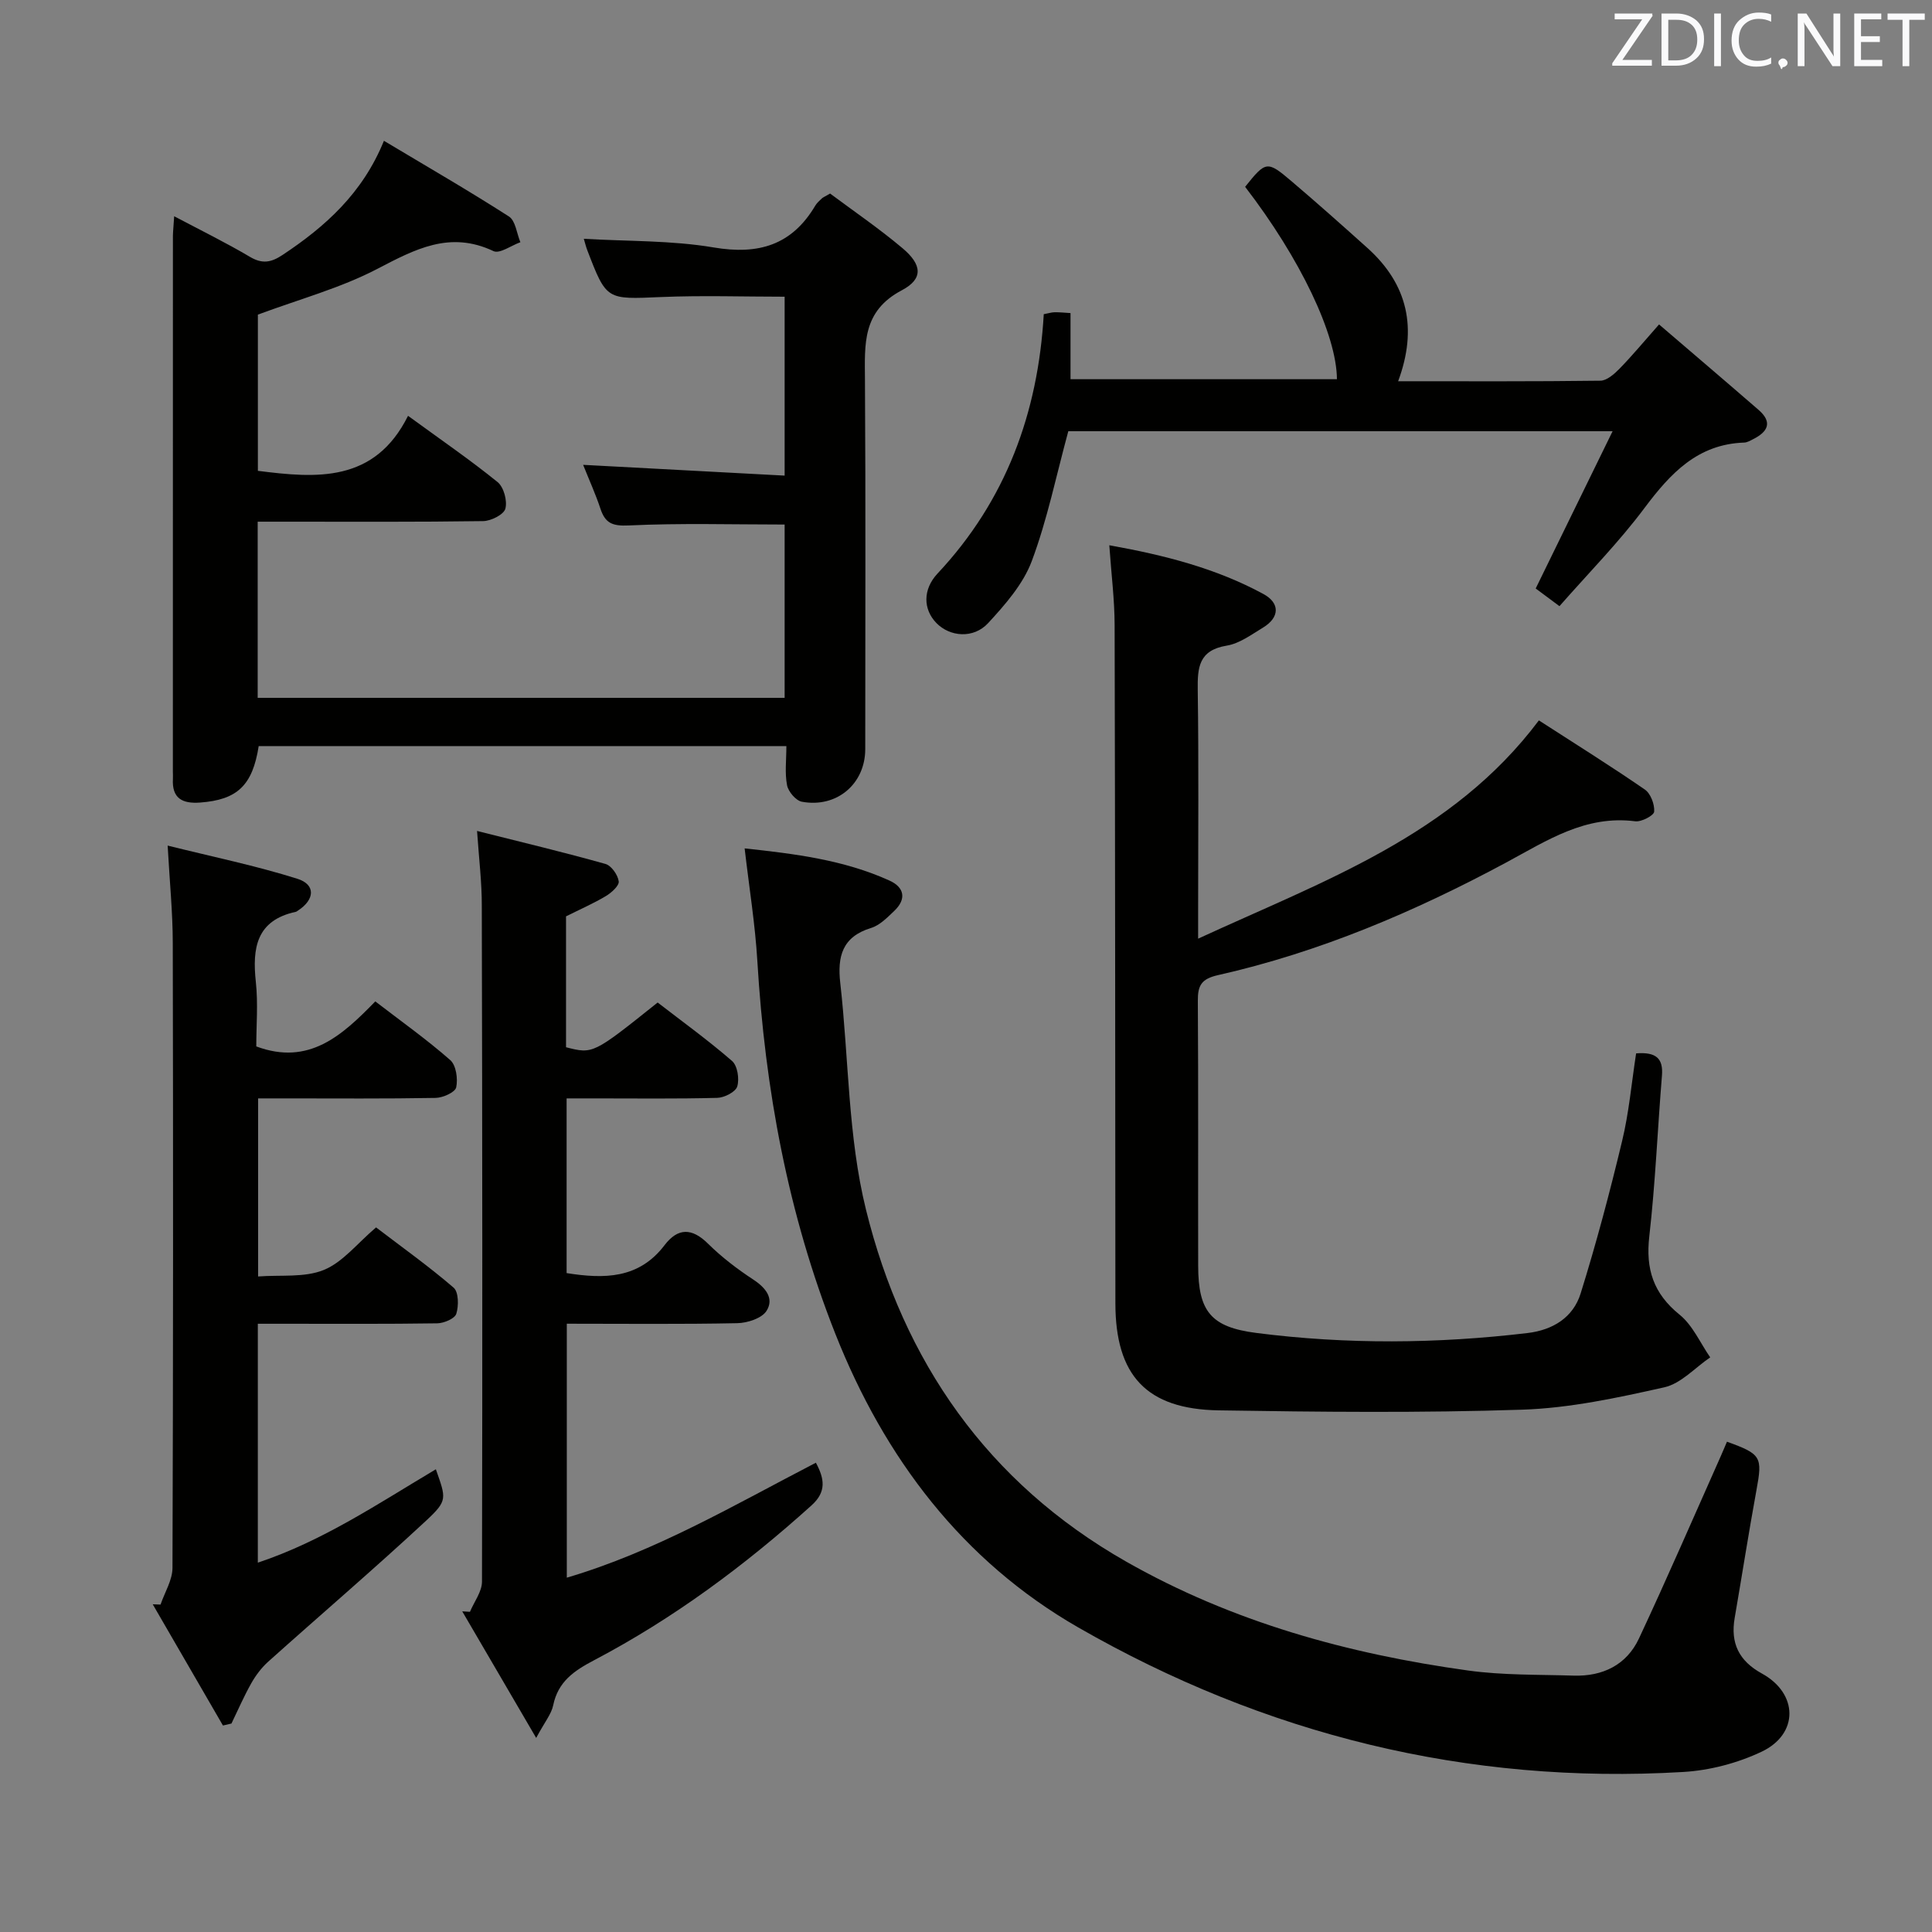 <svg enable-background="new 0 0 400 400" viewBox="0 0 400 400" xmlns="http://www.w3.org/2000/svg"><rect x="0" y="0" width="400" height="400" fill="#808080" stroke="none"/><path d="m36.06 44.77c5.56 2.94 10.74 5.48 15.69 8.41 2.55 1.51 4.38 1.17 6.71-.37 8.89-5.89 16.61-12.79 21.03-23.66 8.93 5.35 17.53 10.31 25.88 15.67 1.37.88 1.61 3.51 2.37 5.33-1.88.67-4.29 2.45-5.57 1.84-9.05-4.28-16.25-.38-24.11 3.71-7.59 3.95-16.04 6.23-24.67 9.44v32.34c12.14 1.55 24.16 2.51 31.09-11.39 6.87 5.01 12.89 9.14 18.54 13.72 1.28 1.04 2.05 3.88 1.61 5.51-.33 1.22-2.96 2.54-4.58 2.57-13.66.2-27.32.12-40.99.12-1.8 0-3.6 0-5.71 0v36.47h109.1c0-12 0-23.9 0-35.88-10.81 0-21.57-.32-32.3.19-3.39.16-4.85-.49-5.84-3.48-.98-2.96-2.28-5.82-3.58-9.07 14.04.75 27.68 1.48 41.72 2.23 0-12.69 0-24.61 0-37.04-8.48 0-17.06-.29-25.61.07-11.26.48-11.26.71-15.25-9.7-.29-.75-.47-1.54-.72-2.36 9.11.54 18.14.31 26.88 1.79 9.31 1.58 16.21-.48 21.06-8.68.33-.56.87-1.01 1.35-1.47.23-.22.56-.34 1.7-1.01 4.81 3.59 10.12 7.21 15.01 11.33 4.03 3.39 4.34 6.33-.16 8.7-8.24 4.34-7.67 11.16-7.63 18.52.16 25.49.06 50.99.06 76.48 0 7.19-5.89 12.23-13.12 10.89-1.24-.23-2.81-2.08-3.07-3.42-.49-2.52-.14-5.2-.14-8.1-36.83 0-73.06 0-109.25 0-1.28 8.19-4.46 11.12-12.13 11.69-3.68.27-5.86-.86-5.63-4.92.03-.5-.01-1-.01-1.5 0-36.99 0-73.98.01-110.97.03-1.11.16-2.22.26-4z" fill="#010100"/><path d="m338.74 218.09c4.2-.33 5.63 1.09 5.35 4.6-.91 11.09-1.36 22.23-2.62 33.28-.78 6.79.85 11.84 6.27 16.22 2.72 2.2 4.27 5.85 6.34 8.84-3.15 2.14-6.05 5.43-9.51 6.2-9.69 2.17-19.57 4.31-29.44 4.63-20.92.69-41.88.47-62.81.14-14.98-.24-21.38-7.25-21.39-22.17-.04-46.81-.04-93.62-.16-140.43-.01-5.27-.69-10.55-1.1-16.51 11.46 2.05 22.11 4.78 31.9 10.09 3.51 1.9 3.34 4.88-.05 6.94-2.41 1.46-4.89 3.32-7.54 3.75-5.81.96-6.07 4.54-6 9.26.22 15.16.08 30.32.08 45.48v5.93c26-11.99 52.61-21.29 70.55-45.19 7.51 4.85 14.83 9.42 21.93 14.31 1.21.83 2.05 3.07 1.94 4.58-.06.8-2.63 2.16-3.91 2-10.33-1.32-18.22 3.95-26.76 8.55-18.88 10.15-38.61 18.56-59.64 23.3-3.39.77-4.19 2.09-4.17 5.27.12 18.32.03 36.65.07 54.97.02 9.37 2.64 12.64 12.03 13.84 18.7 2.4 37.45 2.24 56.17.02 5.26-.63 9.44-3.24 10.98-8.18 3.24-10.39 6.04-20.94 8.58-31.53 1.43-5.9 1.96-12.02 2.91-18.19z" fill="#010100"/><path d="m154.17 175.65c10.39 1.12 20.52 2.37 29.98 6.66 3.11 1.41 3.57 3.84.98 6.3-1.43 1.36-2.98 2.96-4.77 3.51-5.98 1.82-7.02 5.9-6.39 11.42 1.77 15.65 1.58 31.76 5.32 46.9 7.74 31.37 25.13 56.53 53.88 72.88 22.02 12.52 45.92 19.09 70.77 22.54 7.21 1 14.58.83 21.89 1.06 6.01.18 10.94-2.22 13.5-7.69 5.83-12.45 11.29-25.08 16.89-37.64.46-1.03.89-2.08 1.33-3.1 7.13 2.57 7.37 3.15 6.11 10-1.61 8.8-2.99 17.65-4.51 26.47-.91 5.24.87 8.91 5.64 11.53 7.52 4.13 7.67 12.51-.06 16.18-4.98 2.36-10.75 3.88-16.26 4.2-44.73 2.65-86.65-7.77-125.27-29.95-23.96-13.77-40.08-35.05-50.26-60.79-9.81-24.81-14.55-50.63-16.14-77.16-.45-7.58-1.68-15.11-2.63-23.32z" fill="#010100"/><path d="m98.77 172.04c9.42 2.37 18.05 4.43 26.58 6.83 1.22.34 2.56 2.25 2.75 3.6.13.89-1.5 2.36-2.66 3.05-2.56 1.53-5.31 2.73-8.25 4.2v27.1c5.59 1.43 5.59 1.43 18.97-9.26 5.07 3.92 10.43 7.79 15.4 12.1 1.13.98 1.55 3.71 1.08 5.28-.34 1.13-2.66 2.32-4.13 2.36-8.49.22-16.99.11-25.48.11-1.81 0-3.61 0-5.72 0v36.17c7.77 1.23 14.95 1.22 20.27-5.77 2.76-3.62 5.66-3.64 9.02-.31 2.82 2.79 6.05 5.25 9.37 7.43 2.6 1.7 4.33 3.92 2.74 6.46-.97 1.55-3.95 2.52-6.06 2.56-11.64.24-23.28.11-35.3.11v52.58c18.35-5.41 34.62-15.02 51.57-23.8 1.77 3.3 2.24 6-.9 8.83-13.77 12.42-28.57 23.41-44.98 32.04-4.22 2.22-7.49 4.44-8.51 9.36-.37 1.81-1.74 3.42-3.52 6.75-5.57-9.53-10.44-17.87-15.31-26.21.53.03 1.07.07 1.6.1.87-2.09 2.49-4.17 2.49-6.26.11-46.64.07-93.29-.04-139.93.02-4.75-.57-9.51-.98-15.48z" fill="#010100"/><path d="m46.16 357.25c-4.85-8.37-9.69-16.73-14.54-25.1.54.02 1.08.04 1.62.06.86-2.53 2.46-5.06 2.47-7.59.15-43.15.15-86.29.06-129.44-.01-6.27-.64-12.54-1.06-20.11 9.45 2.35 18.29 4.17 26.86 6.87 3.84 1.21 3.61 4.33.11 6.59-.14.09-.28.22-.43.25-8.19 1.77-9.04 7.51-8.28 14.54.48 4.44.09 8.97.09 13.33 10.89 4.06 17.78-2.27 24.64-9.32 5.4 4.15 10.68 7.9 15.52 12.15 1.22 1.07 1.61 3.89 1.23 5.65-.22 1.02-2.75 2.15-4.25 2.18-10.33.19-20.66.1-30.98.1-1.81 0-3.62 0-5.78 0v36.87c4.67-.36 9.6.28 13.6-1.35 3.95-1.61 6.95-5.53 10.82-8.81 5.41 4.13 10.94 8.07 16.06 12.48 1.04.9 1.07 3.77.55 5.41-.32 1-2.56 1.95-3.95 1.97-10.49.16-20.99.09-31.48.09-1.79 0-3.58 0-5.66 0v49.46c13.47-4.48 24.97-12.27 36.86-19.33 2.12 6.05 2.49 6.45-2.03 10.65-10.7 9.94-21.81 19.44-32.69 29.19-1.39 1.25-2.58 2.84-3.5 4.47-1.52 2.69-2.75 5.55-4.1 8.33-.6.14-1.18.27-1.76.41z" fill="#010100"/><path d="m322.87 125.5c-2.17-1.62-3.74-2.79-4.92-3.66 5.31-10.86 10.45-21.36 15.92-32.56-38.59 0-75.83 0-112.69 0-2.5 9.19-4.35 18.31-7.57 26.91-1.78 4.75-5.5 8.99-9.03 12.82-3.04 3.29-7.94 2.84-10.72-.03-2.73-2.82-2.85-6.92.25-10.24 14.15-15.09 20.81-33.25 21.99-53.69.98-.18 1.6-.39 2.23-.4.99-.02 1.98.09 3.31.17v13.69h55.16c-.08-9.25-7.58-24.97-19.01-39.83 4.28-5.35 4.55-5.46 9.59-1.17 5.32 4.52 10.53 9.16 15.73 13.83 8.36 7.51 10.42 16.65 6.36 27.59 14.29 0 28.09.07 41.88-.11 1.34-.02 2.88-1.39 3.96-2.49 2.64-2.71 5.07-5.64 8.18-9.16 7.07 6.06 13.87 11.85 20.61 17.7 2.97 2.58 1.88 4.55-1.14 6.06-.59.3-1.23.68-1.85.7-9.63.33-15.24 6.35-20.6 13.5-5.32 7.13-11.64 13.53-17.64 20.37z" fill="#010100"/><g fill="#fafafb"><path d="m342.2 3.2-6.3 9.2h6.1v1.2h-8.2v-.5l6.2-9.1h-5.7v-1.2h7.8v.4z"/><path d="m344 13.7v-10.9h3.1c1.6 0 3 .5 4.1 1.4 1.1 1 1.6 2.2 1.6 3.9s-.5 3-1.6 4-2.5 1.5-4.2 1.5h-3zm1.4-9.6v8.4h1.6c1.4 0 2.5-.4 3.2-1.1.8-.8 1.2-1.8 1.2-3.2s-.4-2.4-1.2-3.1-1.8-1-3.1-1z"/><path d="m356.3 2.8v10.9h-1.4v-10.9z"/><path d="m366.6 13.2c-.8.4-1.8.6-3 .6-1.6 0-2.8-.5-3.7-1.5s-1.4-2.3-1.4-3.9c0-1.7.5-3.2 1.6-4.2s2.4-1.6 4-1.6c1 0 1.9.1 2.6.4v1.5c-.8-.4-1.6-.6-2.6-.6-1.2 0-2.2.4-3 1.2s-1.1 1.9-1.1 3.3c0 1.3.4 2.3 1.1 3.1s1.6 1.1 2.8 1.1c1.1 0 2-.2 2.8-.7v1.3z"/><path d="m368.2 13c0-.3.1-.5.3-.6.2-.2.4-.3.6-.3.3 0 .5.1.7.3s.3.4.3.6-.1.5-.3.6c-.2.2-.4.3-.7.3-.3 1-.5-.1-.6-.3-.2-.2-.3-.4-.3-.6z"/><path d="m381.1 13.7h-1.7l-5.5-8.4c-.2-.2-.3-.5-.4-.7 0 .2.1.8.1 1.5v7.6h-1.4v-10.9h1.8l5.3 8.3c.3.4.4.6.4.8 0-.3-.1-.8-.1-1.6v-7.5h1.4v10.9z"/><path d="m389.7 13.7h-5.8v-10.9h5.6v1.2h-4.2v3.5h3.9v1.2h-3.9v3.7h4.4z"/><path d="m398.4 4.1h-3.1v9.6h-1.4v-9.6h-3.1v-1.3h7.7v1.3z"/></g></svg>